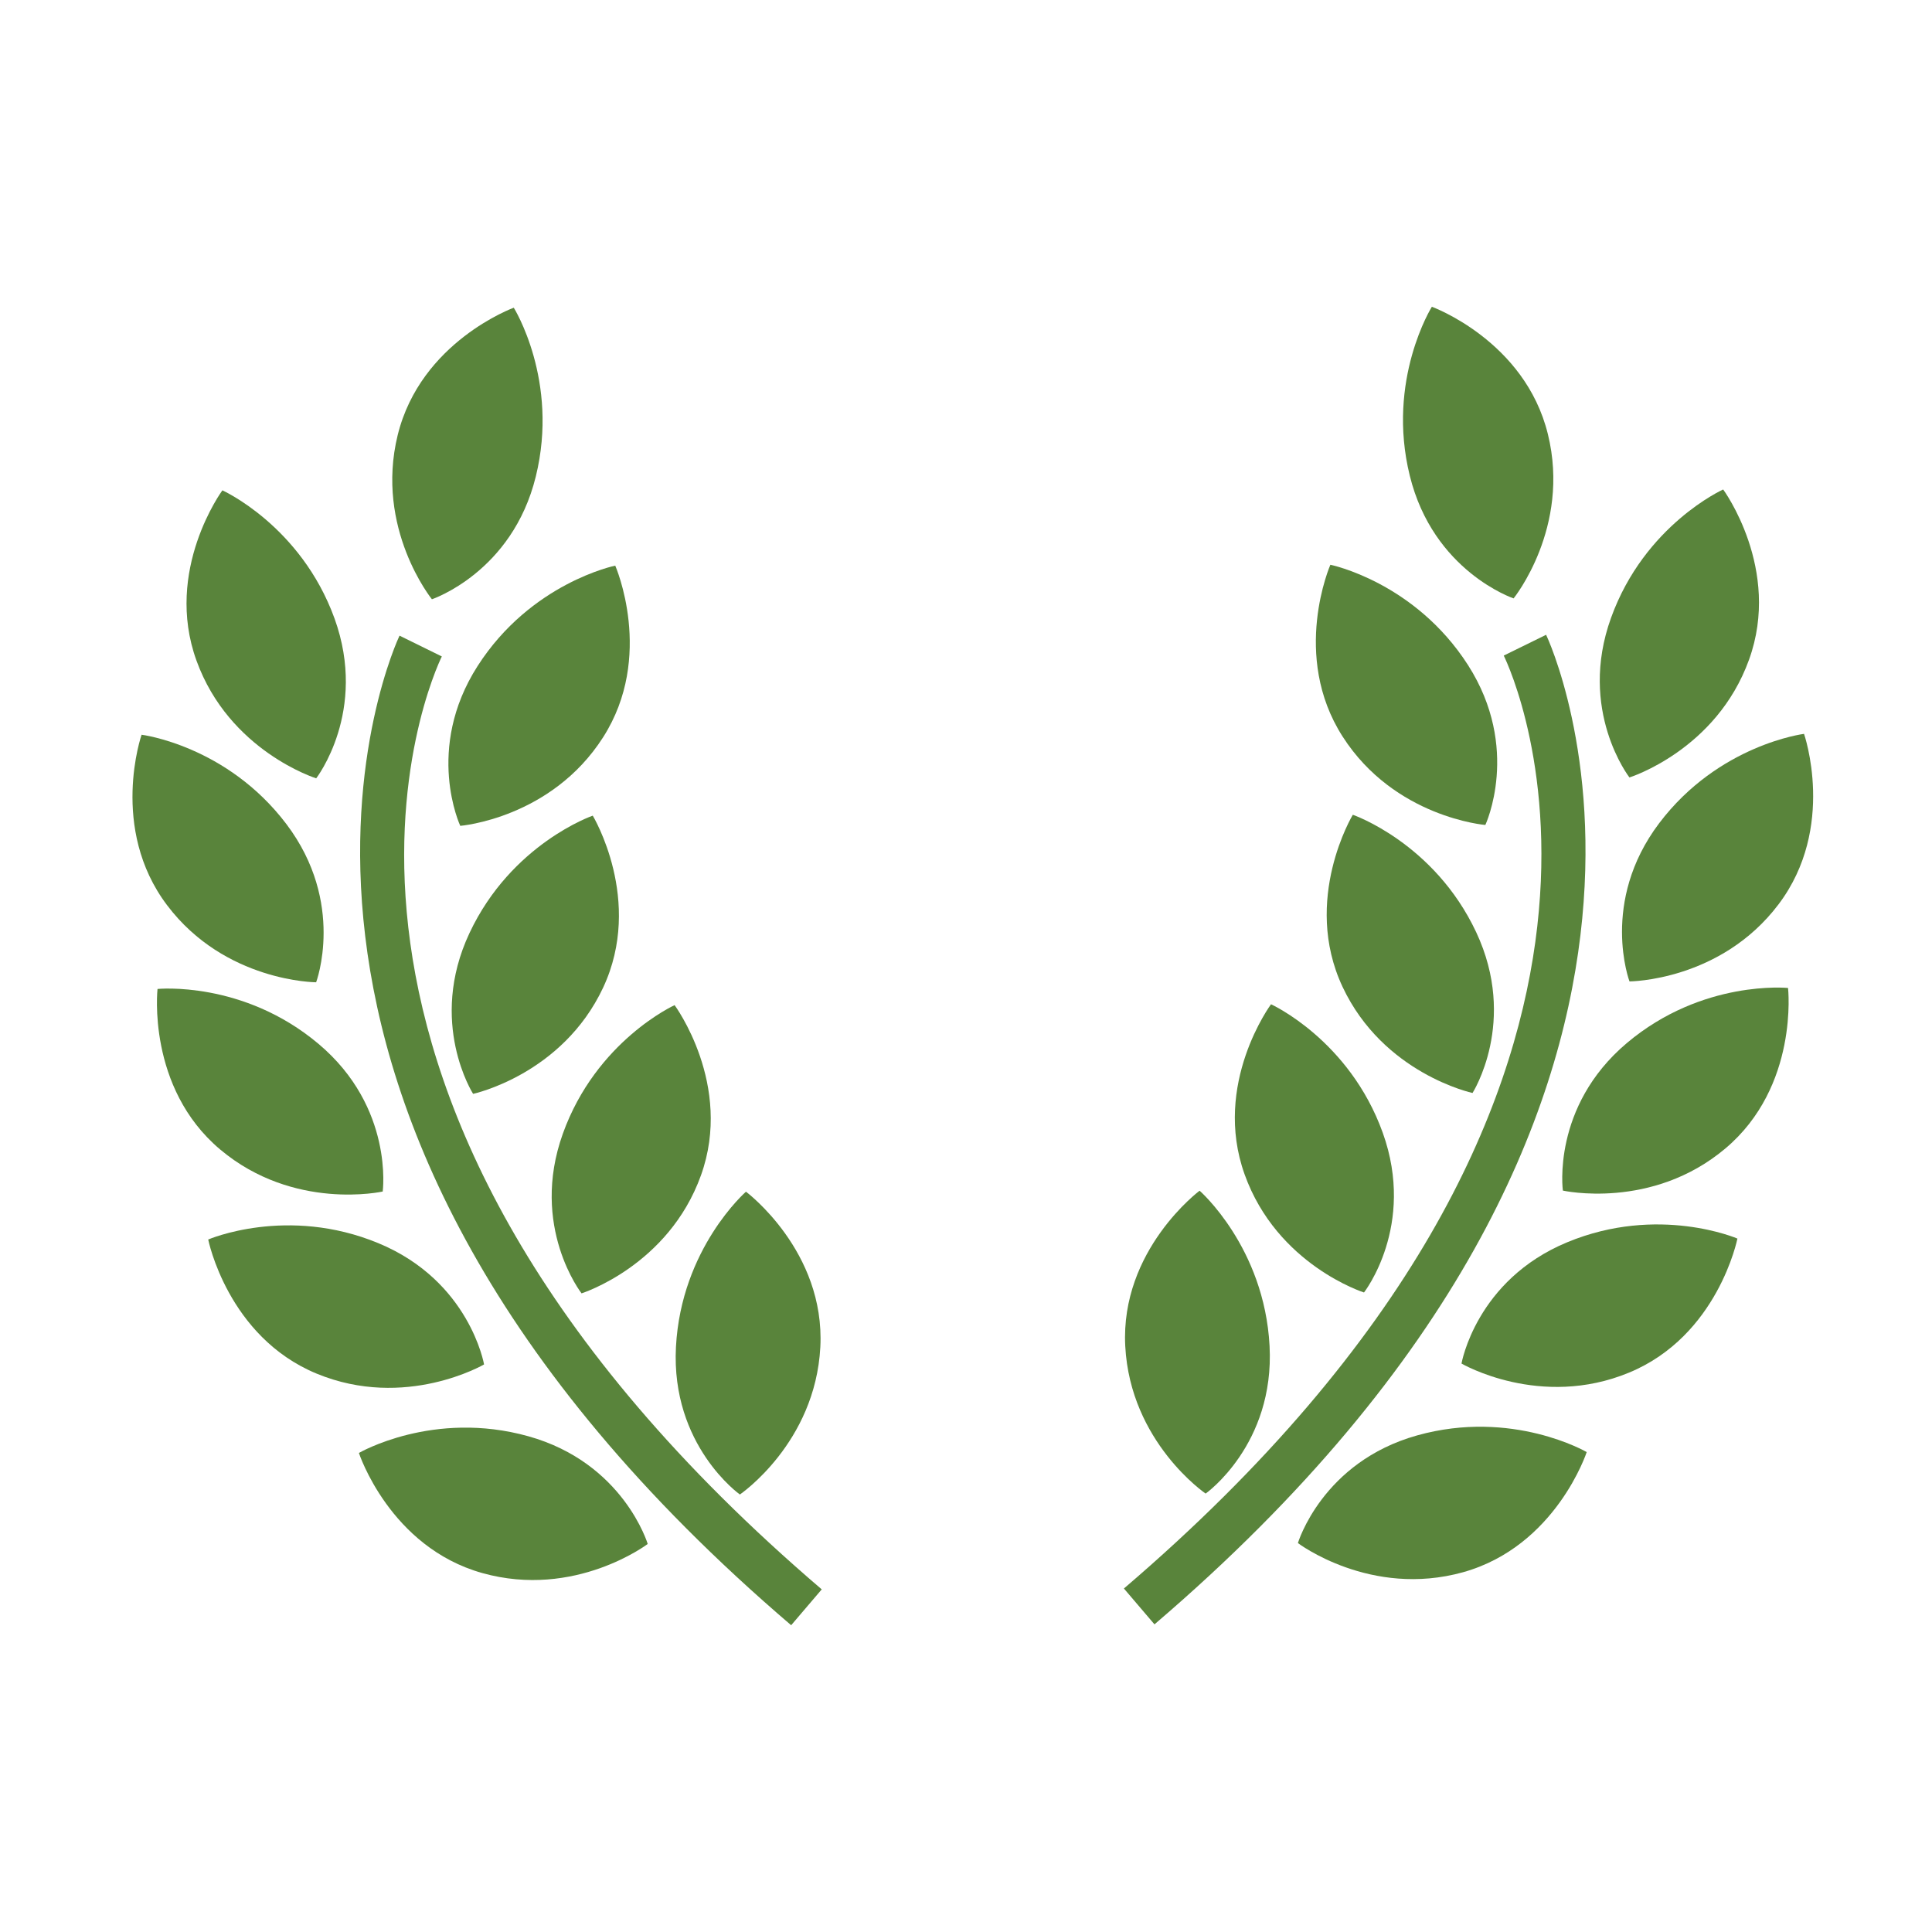 <?xml version="1.0" encoding="utf-8"?>
<!-- Generator: Adobe Illustrator 17.0.1, SVG Export Plug-In . SVG Version: 6.00 Build 0)  -->
<!DOCTYPE svg PUBLIC "-//W3C//DTD SVG 1.1//EN" "http://www.w3.org/Graphics/SVG/1.1/DTD/svg11.dtd">
<svg version="1.1" xmlns="http://www.w3.org/2000/svg" xmlns:xlink="http://www.w3.org/1999/xlink" x="0px" y="0px" width="80px"
	 height="80px" viewBox="0 0 140 140" enable-background="new 0 0 140 140" xml:space="preserve">
<g id="HP">
	<g>
		<g>
			<path fill="#59843B" d="M22.913,56.401c0,0,3.762-4.849,1.329-11.583c-2.441-6.73-8.127-9.286-8.127-9.286
				s-4.254,5.779-1.877,12.338C16.612,54.435,22.913,56.401,22.913,56.401z"/>
			<path fill="#59843B" d="M33.353,59.844c0,0,6.577-0.526,10.343-6.407c3.766-5.876,0.887-12.449,0.887-12.449
				s-6.106,1.24-9.973,7.273C30.746,54.29,33.353,59.844,33.353,59.844z"/>
			<path fill="#59843B" d="M34.02,67.614c-3.044,6.483,0.263,11.651,0.263,11.651s6.458-1.384,9.422-7.698
				c2.959-6.322-0.752-12.462-0.752-12.462S37.064,61.13,34.02,67.614z"/>
			<path fill="#59843B" d="M48.884,72.836c0,0-5.677,2.573-8.097,9.311c-2.42,6.742,1.354,11.574,1.354,11.574
				s6.292-1.983,8.653-8.551C53.152,78.606,48.884,72.836,48.884,72.836z"/>
			<path fill="#59843B" d="M53.614,108.297c0,0,5.46-3.711,5.83-10.678c0.365-6.972-5.388-11.264-5.388-11.264
				s-4.696,4.101-5.074,11.251C48.609,104.752,53.614,108.297,53.614,108.297z"/>
			<path fill="#59843B" d="M31.298,43.425c0,0,5.821-1.945,7.528-8.895c1.711-6.95-1.596-12.232-1.596-12.232
				s-6.742,2.446-8.411,9.226C27.154,38.301,31.298,43.425,31.298,43.425z"/>
			<path fill="#59843B" d="M22.908,71.18c0,0,2.161-5.745-2.148-11.455c-4.318-5.715-10.5-6.483-10.5-6.483
				s-2.361,6.776,1.843,12.347C16.306,71.163,22.908,71.18,22.908,71.18z"/>
			<path fill="#59843B" d="M27.732,86.342c0,0,0.828-6.08-4.641-10.691c-5.477-4.615-11.676-3.987-11.676-3.987
				s-0.798,7.133,4.535,11.629C21.291,87.786,27.732,86.342,27.732,86.342z"/>
			<path fill="#59843B" d="M35.077,98.872c0,0-1.04-6.046-7.655-8.785c-6.619-2.743-12.334-0.267-12.334-0.267
				s1.401,7.04,7.846,9.714C29.379,102.2,35.077,98.872,35.077,98.872z"/>
			<path fill="#59843B" d="M38.287,104.077c-6.895-1.928-12.279,1.21-12.279,1.21s2.229,6.823,8.946,8.704
				c6.725,1.881,11.982-2.11,11.982-2.11S45.182,106.005,38.287,104.077z"/>
			<path fill="#59843B" d="M32.016,47.569l-3.065-1.507c-0.161,0.335-15.93,33.831,28.379,71.708l2.216-2.598
				C17.359,79.112,31.396,48.839,32.016,47.569z"/>
		</g>
		<g>
			<path fill="#59843B" d="M118.075,56.337c0,0-3.766-4.849-1.329-11.578c2.433-6.734,8.122-9.29,8.122-9.29
				s4.25,5.774,1.872,12.338C124.371,54.371,118.075,56.337,118.075,56.337z"/>
			<path fill="#59843B" d="M107.634,59.78c0,0-6.577-0.531-10.343-6.407c-3.766-5.876-0.887-12.449-0.887-12.449
				s6.106,1.24,9.973,7.269C110.237,54.227,107.634,59.78,107.634,59.78z"/>
			<path fill="#59843B" d="M106.968,67.546c3.044,6.483-0.263,11.655-0.263,11.655s-6.458-1.384-9.422-7.698
				c-2.959-6.322,0.747-12.462,0.747-12.462S103.923,61.067,106.968,67.546z"/>
			<path fill="#59843B" d="M92.103,72.773c0,0,5.672,2.569,8.097,9.311c2.42,6.742-1.359,11.574-1.359,11.574
				s-6.292-1.983-8.649-8.551C87.832,78.538,92.103,72.773,92.103,72.773z"/>
			<path fill="#59843B" d="M87.365,108.23c0,0-5.456-3.711-5.825-10.683c-0.365-6.972,5.388-11.264,5.388-11.264
				s4.692,4.097,5.07,11.251C92.375,104.688,87.365,108.23,87.365,108.23z"/>
			<path fill="#59843B" d="M109.681,43.362c0,0-5.817-1.945-7.524-8.895c-1.711-6.95,1.601-12.237,1.601-12.237
				s6.742,2.446,8.407,9.23C113.833,38.233,109.681,43.362,109.681,43.362z"/>
			<path fill="#59843B" d="M118.079,71.117c0,0-2.161-5.745,2.144-11.455c4.318-5.715,10.504-6.483,10.504-6.483
				s2.361,6.776-1.843,12.347C124.677,71.1,118.079,71.117,118.079,71.117z"/>
			<path fill="#59843B" d="M113.251,86.274c0,0-0.832-6.08,4.641-10.695c5.477-4.615,11.676-3.987,11.676-3.987
				s0.798,7.133-4.539,11.629C119.692,87.718,113.251,86.274,113.251,86.274z"/>
			<path fill="#59843B" d="M105.906,98.808c0,0,1.044-6.046,7.66-8.789c6.619-2.743,12.334-0.267,12.334-0.267
				s-1.401,7.04-7.846,9.71C111.604,102.137,105.906,98.808,105.906,98.808z"/>
			<path fill="#59843B" d="M102.696,104.013c6.895-1.928,12.283,1.21,12.283,1.21s-2.229,6.819-8.95,8.704
				c-6.721,1.877-11.978-2.11-11.978-2.11S95.805,105.941,102.696,104.013z"/>
			<path fill="#59843B" d="M108.967,47.506l3.07-1.507c0.161,0.335,15.93,33.831-28.379,71.708l-2.216-2.598
				C123.624,79.048,109.587,48.771,108.967,47.506z"/>
		</g>
	</g>
</g>
<g id="base_x5F_layer">
</g>
</svg>
